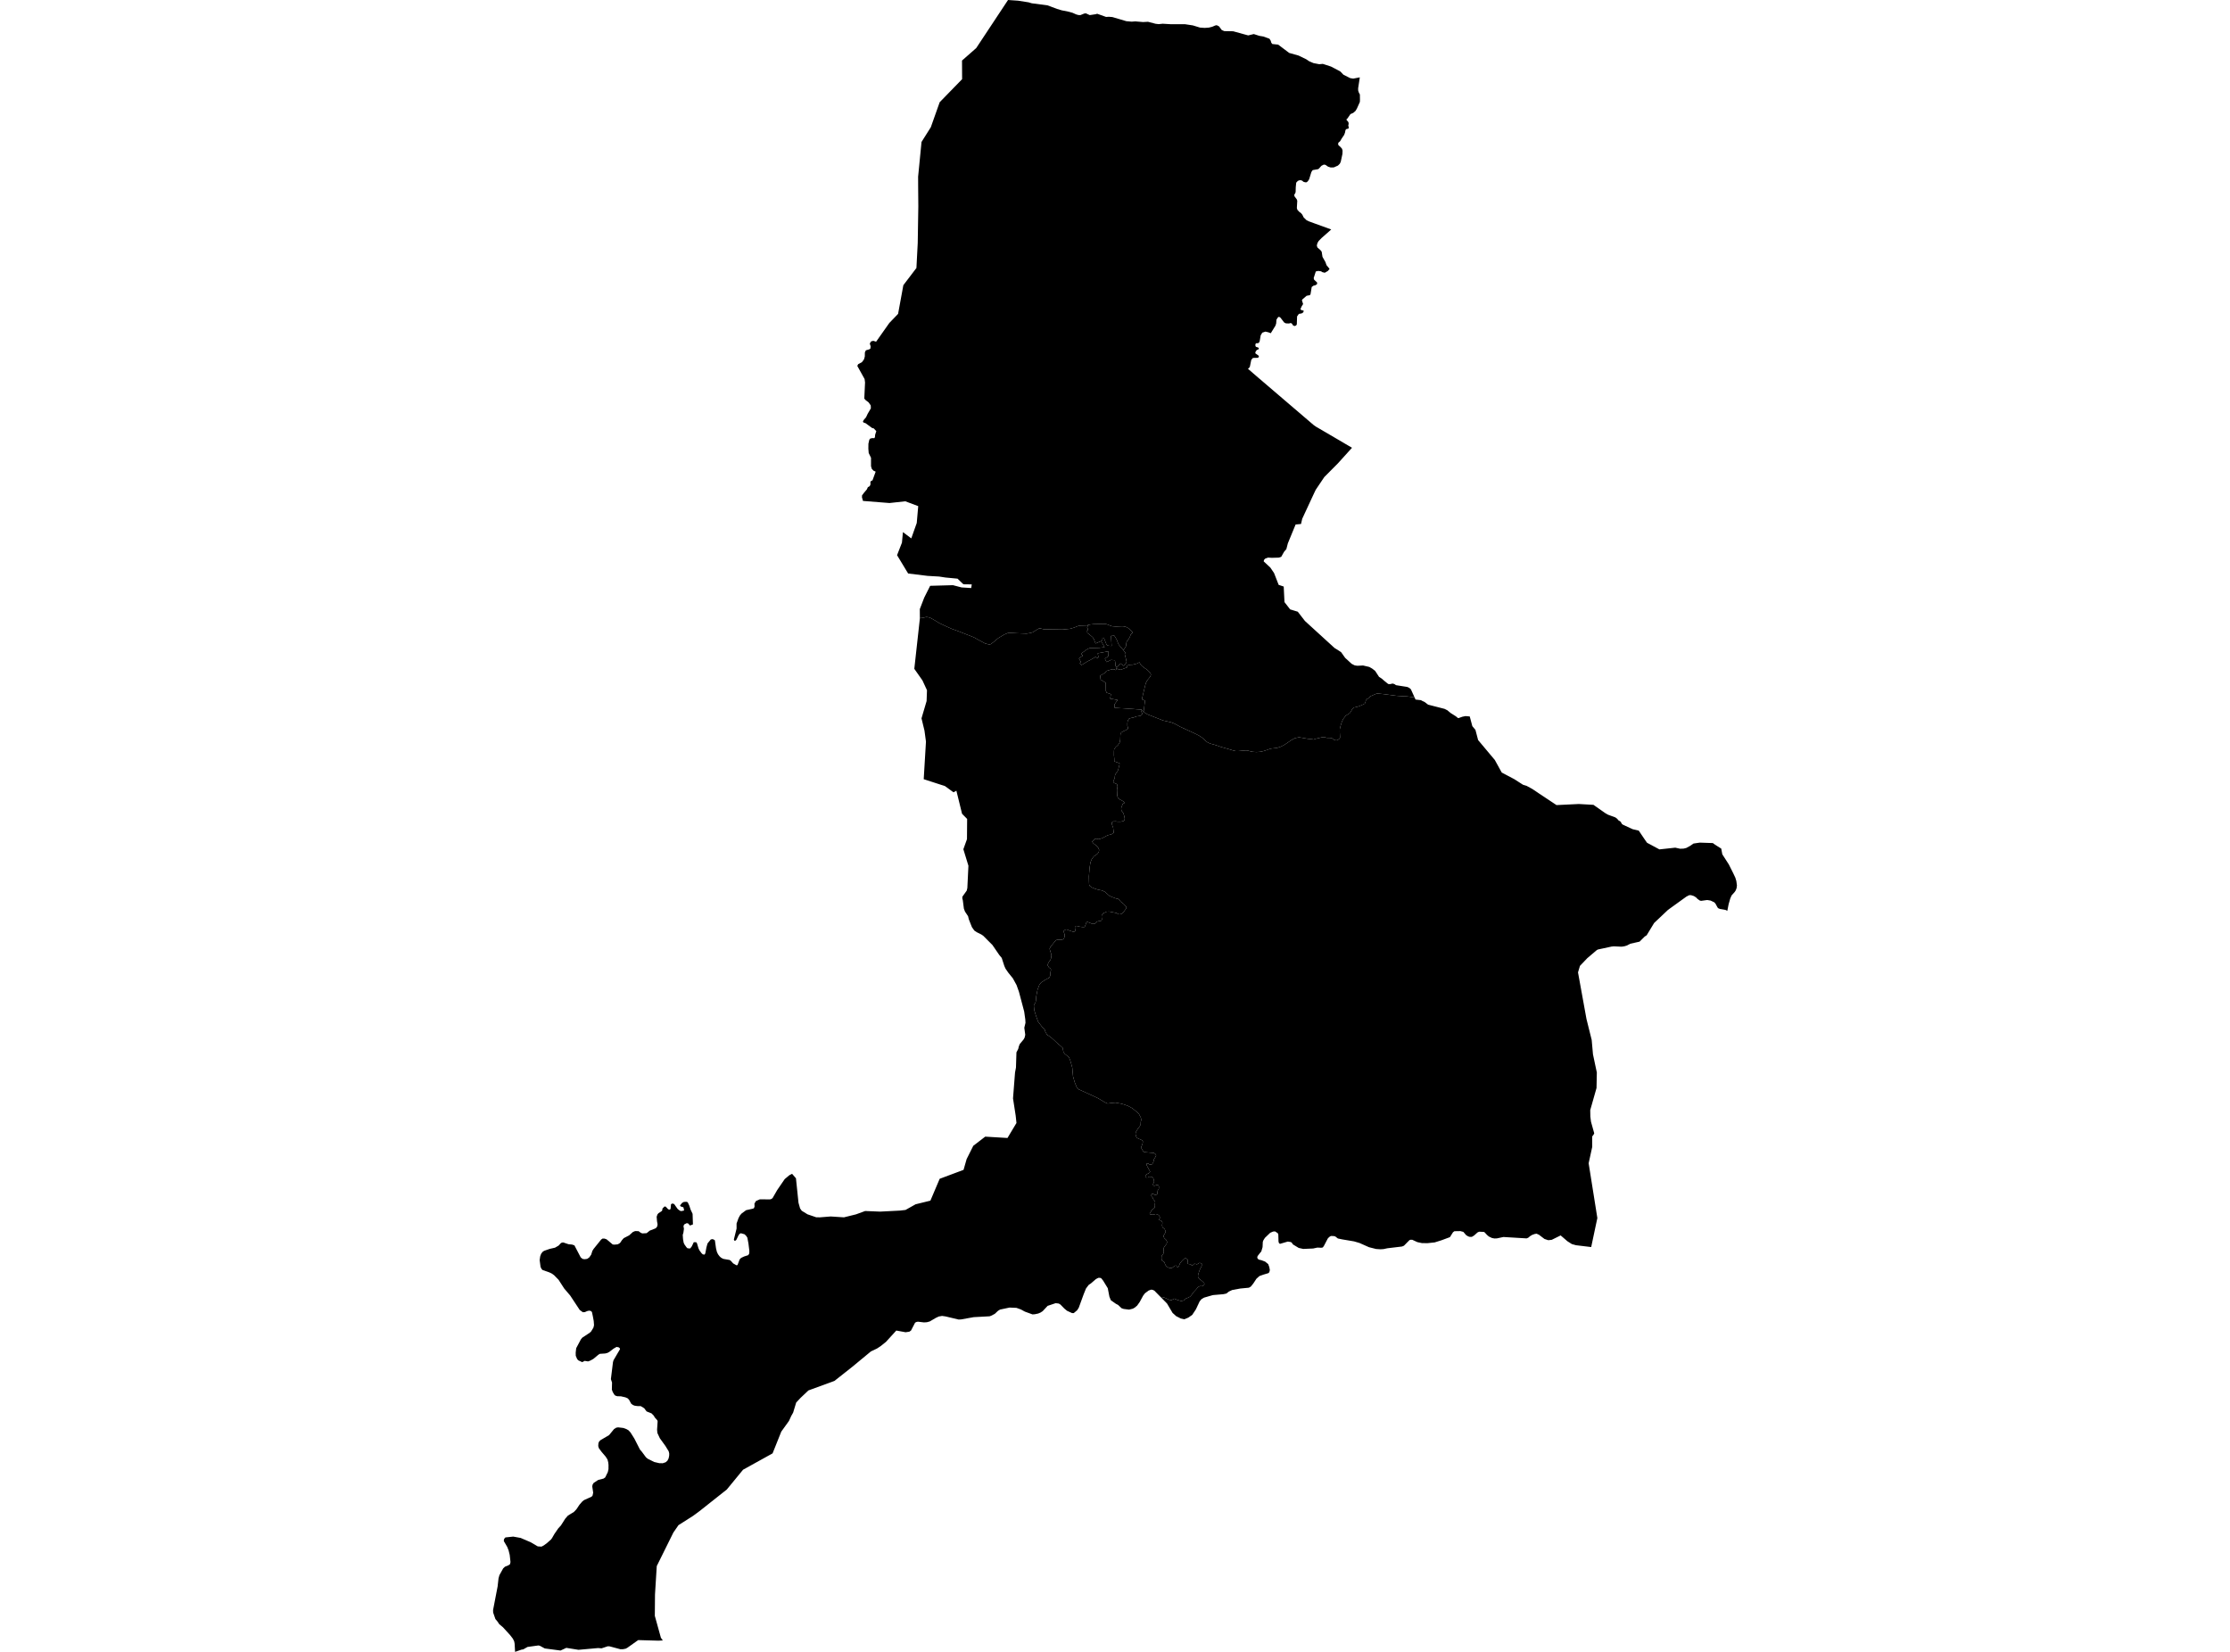 <?xml version='1.0'?>
<svg  baseProfile = 'tiny' width = '540' height = '400' stroke-linecap = 'round' stroke-linejoin = 'round' version='1.1' xmlns='http://www.w3.org/2000/svg'>
<path id='2100701001' title='2100701001'  d='M 270.465 162.036 270.611 161.916 270.937 162.171 271.248 162.044 271.372 162.171 271.473 162.22 271.586 162.115 272.706 161.684 272.987 161.571 272.92 161.174 273.351 161.039 273.651 160.975 274.202 160.957 275.229 160.713 275.491 160.604 275.866 160.394 275.915 160.368 276.155 160.848 276.488 161.238 277.047 161.68 277.501 161.984 277.812 162.212 278.265 162.64 278.648 163.127 278.696 163.427 278.513 163.877 278.018 164.48 277.692 164.934 277.452 165.447 277.261 166.178 276.687 168.555 276.537 169.346 276.845 169.473 277.272 169.66 276.931 172.341 276.931 172.344 276.706 172.157 276.429 171.831 276.339 171.823 271.301 171.49 269.899 171.392 269.876 170.789 269.888 170.571 270.075 170.279 270.281 169.987 270.682 169.518 269.663 169.319 268.823 169.184 269.014 168.086 268.354 167.861 267.946 167.726 267.938 167.685 267.908 167.543 267.781 167.329 267.758 165.35 266.521 164.555 266.405 163.622 267.522 162.958 267.938 162.471 268.932 162.164 269.28 162.085 269.374 161.98 269.513 162.107 269.651 162.205 269.749 162.1 269.798 162.062 270.187 162.269 270.465 162.036 Z' />
<path id='2100701002' title='2100701002'  d='M 342.535 168.869 342.558 168.914 342.659 169.143 342.775 169.398 343.761 169.51 344.08 169.544 344.466 169.758 345.006 170.009 345.815 170.631 349.8 171.651 350.493 172.003 351.258 172.644 352.574 173.476 352.997 173.84 353.181 173.892 354.118 173.555 354.883 173.401 355.902 173.488 356.532 175.845 357.278 176.73 357.93 179.208 361.978 184.036 363.65 187.072 366.686 188.672 368.808 190.033 369.097 190.119 369.666 190.292 371.068 191.056 372.823 192.237 376.912 194.951 382.314 194.689 385.86 194.891 388.731 196.908 389.379 197.279 391.171 197.938 391.576 198.242 391.988 198.714 392.052 198.741 392.281 198.838 392.513 199.089 392.727 199.49 392.959 199.681 395.358 200.791 396.824 201.128 398.263 203.261 398.836 204.075 401.828 205.679 405.666 205.263 406.176 205.375 406.839 205.521 407.701 205.491 408.346 205.33 409.22 204.858 410.089 204.262 411.607 204.041 414.771 204.149 414.932 204.269 415.314 204.554 416.799 205.484 417.061 206.871 418.636 209.319 419.711 211.463 420.217 212.538 420.461 213.348 420.603 214.405 420.521 215.046 420.315 215.601 420.06 215.991 419.303 216.838 418.984 217.576 418.594 218.941 418.276 220.549 417.83 220.335 416.521 220.11 416.124 219.96 415.922 219.769 415.416 218.832 415.243 218.637 415.116 218.495 414.224 218.071 413.403 217.936 411.915 218.142 411.581 218.049 411.038 217.659 410.723 217.321 410.179 216.977 409.493 216.763 409.055 216.763 408.372 217.108 403.912 220.324 400.553 223.499 398.743 226.479 398.27 226.786 397.03 228.016 394.784 228.525 393.922 228.968 393.296 229.155 392.663 229.241 390.804 229.159 390.245 229.211 388.431 229.601 386.917 229.927 386.725 230.04 386.62 230.103 384.379 232.008 382.969 233.488 382.591 233.882 382.287 234.898 382.119 235.464 384.169 246.75 385.432 251.818 385.743 255.311 386.054 256.77 386.272 257.812 386.677 259.705 386.602 263.457 385.08 268.81 385.106 270.369 385.26 271.61 386.043 274.417 385.931 274.695 385.556 275.193 385.552 275.437 385.56 277.727 385.481 278.083 384.694 281.685 386.804 294.955 386.534 296.21 385.312 301.975 381.639 301.533 380.634 301.256 379.551 300.566 377.913 299.157 375.761 300.221 374.918 300.315 374.003 300.015 372.65 298.988 372.08 298.737 371.616 298.816 371.005 299.037 370.502 299.344 370.079 299.708 369.914 299.775 369.663 299.876 364.063 299.539 362.488 299.873 361.87 299.895 361.277 299.779 360.524 299.415 360.1 299.052 359.486 298.392 359.302 298.306 358.185 298.257 357.795 298.426 356.948 299.183 356.401 299.509 355.906 299.513 355.524 299.389 355.044 299.104 354.35 298.298 353.844 298.167 353.631 298.111 352.184 298.137 351.846 298.392 351.104 299.573 349.061 300.33 347.42 300.847 345.647 301.035 344.301 301.012 343.218 300.78 341.992 300.217 341.613 300.202 341.313 300.289 339.975 301.646 339.499 301.844 339.188 301.882 335.949 302.268 335.005 302.47 334.266 302.511 333.224 302.444 331.5 302.009 329.21 300.99 327.883 300.6 325.012 300.116 323.973 299.899 323.321 299.393 322.864 299.303 322.275 299.295 322.084 299.412 321.878 299.539 321.529 299.899 320.6 301.679 320.461 301.874 320.326 302.069 319.951 302.144 318.999 302.103 317.98 302.324 315.581 302.429 314.486 302.185 313.095 301.342 312.837 300.956 312.604 300.768 311.843 300.645 309.932 301.203 309.681 300.971 309.594 300.626 309.546 298.928 309.411 298.613 308.762 298.186 308.294 298.216 307.938 298.366 307.582 298.519 306.3 299.749 305.928 300.341 305.79 300.723 305.734 301.987 305.426 303.044 305.164 303.34 304.53 304.153 304.489 304.318 304.44 304.521 304.572 304.82 304.883 305.034 305.43 305.15 306.348 305.495 307.098 306.102 307.364 306.822 307.499 307.546 307.368 308.052 307.165 308.284 305.94 308.651 304.984 308.989 304.253 309.641 303.485 310.807 302.892 311.541 302.42 311.819 300.343 312.017 298.409 312.366 298.166 312.475 297.592 312.745 296.944 313.239 296.614 313.307 296.228 313.389 293.697 313.607 291.576 314.218 290.942 314.589 290.493 315.136 289.585 317.066 288.697 318.405 287.741 319.064 286.789 319.465 285.923 319.271 284.829 318.72 283.94 317.921 282.598 315.65 281.298 314.326 281.523 314.199 281.8 314.15 282.336 314.375 283.116 314.739 283.719 314.829 284.049 314.63 284.383 314.465 284.533 314.555 285.181 314.81 286.013 315.042 286.572 314.926 286.883 314.709 287.134 314.454 287.524 314.308 288.15 314 288.386 313.768 288.633 313.446 289.098 312.808 289.529 312.358 290.069 311.718 290.305 311.556 290.545 311.436 291.145 311.451 291.493 311.23 291.67 310.923 291.587 310.698 291.411 310.499 290.942 310.083 290.365 309.637 290.106 309.251 290.106 308.779 290.271 308.209 290.493 307.549 290.999 306.533 290.995 305.967 290.575 305.818 290.406 305.821 290.076 306.024 289.84 306.162 289.63 306.095 289.383 306.031 289.181 306.039 288.873 306.331 288.611 306.417 288.281 306.129 287.85 306.087 287.621 306.024 287.505 305.934 287.591 305.668 287.595 305.252 287.543 304.933 287.16 304.686 286.842 304.734 286.283 305.244 285.725 305.926 285.47 306.612 285.219 306.83 285.009 306.762 284.866 306.522 284.791 306.451 284.435 306.522 284 306.875 283.783 307.036 283.314 307.055 282.876 306.92 282.493 306.668 282.216 306.324 282.051 305.915 281.927 305.6 281.583 305.386 281.313 305.192 281.253 304.629 281.29 304.157 281.504 303.827 281.684 303.632 281.819 303.175 281.729 302.287 282.044 301.784 282.475 301.241 282.625 300.727 282.381 300.229 281.935 299.813 281.77 299.441 281.796 299.138 282.13 298.598 282.265 298.182 282.017 297.605 281.515 297.211 281.384 296.728 281.493 296.113 281.346 295.723 281.058 295.543 280.698 295.427 280.657 295.314 280.852 295.026 280.837 294.614 280.597 294.265 280.349 294.104 279.753 294.201 279.562 294.115 279.165 294.018 278.794 294.089 278.625 294.149 278.449 293.931 278.389 293.819 278.708 293.377 278.813 293.144 279.007 292.874 279.54 292.514 279.671 292.038 279.656 291.607 279.727 291.079 279.626 290.816 279.27 290.389 279.146 290.037 278.872 289.763 278.809 289.598 278.798 289.317 278.921 289.085 279.356 289.163 279.701 289.355 280.184 289.242 280.293 288.714 280.334 288.279 280.6 287.93 280.634 287.327 280.511 287.031 280.188 286.911 279.783 287.057 279.483 287.143 279.255 287.019 279.206 286.719 279.33 286.491 279.468 286.24 279.435 285.827 279.262 285.25 278.951 284.95 278.258 284.939 278.022 285.119 277.553 285.138 277.358 284.958 277.384 284.617 277.673 284.362 278.336 283.998 278.513 283.724 278.13 283.027 277.808 282.435 277.643 282.064 277.632 281.82 277.8 281.738 278.044 281.73 278.333 281.963 278.764 282.004 279.004 281.899 279.289 281.438 279.431 280.744 279.783 280.167 279.975 279.744 279.772 279.432 279.409 279.181 278.449 279.106 277.189 278.986 276.886 278.866 276.526 278.278 276.305 277.907 276.406 277.622 276.68 276.917 276.755 276.423 276.552 276.093 275.791 275.763 275.199 275.485 275.154 275.272 274.959 274.62 275.038 274.162 275.458 273.431 275.994 272.734 276.204 272.311 276.234 271.651 276.35 271.216 276.271 270.654 275.806 269.765 275.263 269.241 274.217 268.378 273.317 267.884 272.347 267.498 271.492 267.25 270.097 267.003 269.014 267.1 268.231 267.224 267.545 266.928 266.353 266.204 265.761 265.867 262.649 264.435 261.068 263.723 260.708 263.209 260.254 262.096 259.842 260.664 259.651 258.516 259.193 256.875 258.86 256.024 257.836 255.195 257.54 254.813 257.402 254.157 257.387 253.801 256.903 253.347 255.835 252.429 255.175 251.803 254.38 251.102 253.533 250.551 253.128 249.813 252.96 249.273 252.472 248.838 251.843 247.998 251.367 247.376 250.887 246.03 250.456 244.632 250.373 243.864 250.355 243.47 250.512 243.144 250.778 242.698 250.868 242.095 250.928 241.262 251.243 239.658 251.685 238.474 252.079 237.953 253.046 237.3 254.114 236.734 254.335 236.198 254.38 235.385 254.508 234.815 254.403 234.557 254.017 234.272 253.698 233.773 253.762 233.395 254.058 232.836 254.38 232.412 254.515 232.03 254.617 231.254 254.272 230.126 254.163 229.736 254.373 229.294 255.198 228.263 255.681 227.701 255.94 227.577 257.267 227.525 257.597 227.326 257.754 226.962 257.825 226.374 257.634 225.778 257.6 225.384 257.964 225.126 258.339 225.054 258.53 225.159 259.193 225.418 259.936 225.635 260.307 225.527 260.389 225.257 260.299 224.829 260.303 224.451 260.61 224.203 260.723 224.2 261.274 224.368 262.158 224.485 262.646 224.466 262.904 223.87 262.987 223.529 263.148 223.296 263.369 223.251 264.055 223.525 264.569 223.731 265.093 223.675 265.382 223.401 265.581 223.221 265.783 223.12 266.229 223.03 266.66 222.955 266.836 222.667 266.758 222.067 266.78 221.67 267.155 221.149 268.002 220.759 268.602 220.732 270.416 221.096 270.742 221.347 271.177 221.407 271.623 221.257 272.129 220.77 272.628 220.091 272.766 219.784 272.718 219.548 272.388 219.203 272.017 218.806 271.398 218.356 270.866 217.7 270.225 217.554 269.501 217.299 268.662 216.935 268.137 216.467 267.556 215.961 266.926 215.646 265.791 215.406 265.24 215.241 264.404 214.896 263.883 214.521 263.736 214.169 263.703 213.273 263.68 212.22 263.86 210.049 264.059 208.816 264.351 208.097 264.865 207.362 265.326 207.081 265.761 206.743 266.083 206.297 266.158 205.788 265.952 205.304 265.517 204.775 264.767 204.239 264.449 203.782 264.437 203.748 264.782 203.572 265 203.254 265.138 203.122 265.344 203.096 265.532 203.089 265.929 203.216 266.319 203.141 266.81 202.999 267.762 202.504 268.227 202.257 268.741 202.133 269.168 202.013 269.711 201.608 269.685 201.443 269.603 200.93 269.565 200.472 269.359 199.899 269.217 199.408 269.265 199.134 269.348 199.048 269.546 198.917 269.734 198.909 270.187 198.89 270.585 198.958 271.308 198.973 272.024 198.823 272.185 198.733 272.305 198.624 272.354 198.208 272.249 197.631 272.062 197.035 271.904 196.709 271.664 196.428 271.556 196.222 271.499 195.851 271.567 195.434 271.754 194.992 271.867 194.674 272.028 194.565 272.313 194.43 272.369 194.302 272.114 194.126 271.777 193.909 271.121 193.56 270.693 193.204 270.577 192.792 270.51 192.11 270.476 191.281 270.611 190.445 270.51 189.951 270.296 189.793 270.004 189.681 269.749 189.564 269.606 189.336 269.58 189.212 269.723 188.886 269.933 188.402 269.985 187.848 270.086 187.514 270.289 187.184 270.585 186.809 270.776 186.401 270.873 185.97 271.038 185.385 271.121 184.83 269.843 184.362 269.828 183.702 269.745 182.885 269.753 181.993 269.783 181.49 269.921 181.247 270.236 180.842 270.697 180.46 271.125 179.804 271.263 179.103 271.301 178.106 271.346 177.667 271.529 177.36 272.024 177.071 272.545 176.842 273.07 176.527 273.164 176.265 272.999 175.752 272.995 175.107 273.096 174.503 273.389 174.035 273.827 173.87 274.423 173.765 275.147 173.488 275.6 173.42 276.204 173.315 276.593 172.966 276.691 172.805 276.462 172.472 276.264 172.108 276.339 171.831 276.339 171.823 276.429 171.831 276.706 172.157 276.931 172.344 276.931 172.341 276.98 172.438 277.909 173 279.536 173.634 281.62 174.458 283.603 174.912 284.443 175.253 285.818 175.999 287.666 176.842 289.432 177.671 290.305 178.102 290.984 178.548 291.512 178.975 292.011 179.474 292.367 179.725 293.023 180.047 294.188 180.366 295.643 180.861 297.498 181.385 298.585 181.715 299.249 181.873 299.927 181.865 300.666 181.801 301.67 181.715 302.086 181.734 302.754 181.921 303.353 182.049 304.264 182.113 305.153 182.045 306.067 181.846 307.716 181.277 309.227 181.104 310.093 180.823 311.083 180.321 312.593 179.286 313.564 178.735 314.58 178.529 315.712 178.728 316.641 178.889 317.818 179.013 318.07 179.084 318.576 178.9 319.539 178.679 319.966 178.567 320.637 178.473 321.256 178.664 322.215 178.687 322.718 178.851 323.04 179.121 323.527 179.283 323.921 179.204 324.303 178.908 324.494 178.649 324.472 178.106 324.427 177.292 324.431 176.58 324.629 175.744 324.895 174.886 325.278 174.061 325.563 173.716 325.814 173.36 326.185 173.098 326.586 172.865 326.83 172.693 327.081 172.367 327.467 171.688 327.77 171.347 328.573 171.175 329.127 171.002 329.746 170.747 330.473 170.388 330.612 170.118 330.743 169.634 330.9 169.394 331.039 169.207 331.301 169.147 331.511 169.008 331.763 168.648 332.314 168.397 332.917 168.142 333.438 167.921 333.85 167.955 335.046 168.079 338.18 168.487 339.507 168.581 340.699 168.633 342.535 168.869 Z' />
<path id='2100702001' title='2100702001'  d='M 329.281 18.731 328.88 21.362 328.884 21.909 329.056 22.449 329.3 22.88 329.319 24.188 329.292 24.691 328.595 26.254 328.239 26.857 327.695 27.333 327.013 27.633 326.294 28.679 326.046 28.904 326.05 29.009 326.526 29.582 326.586 30.021 326.492 30.328 326.608 30.932 326.552 31.119 325.937 31.292 325.799 31.573 325.698 32.109 325.491 32.664 324.918 33.507 324.674 33.916 324.491 34.219 324.322 34.362 324.123 34.523 324.026 34.77 324.101 35.164 324.554 35.542 324.967 36.011 325.105 36.461 325.075 37.27 324.663 39.186 324.438 39.647 323.985 40.093 322.987 40.539 322.215 40.554 321.589 40.352 320.967 39.917 320.555 39.857 319.978 40.153 319.352 40.861 319.13 40.974 317.867 41.191 317.552 41.66 317.013 43.41 316.713 43.864 316.42 44.134 316.057 44.145 315.611 44.01 315.314 43.733 315.18 43.703 314.827 43.616 314.823 43.616 314.287 43.789 313.879 44.231 313.77 45.329 313.74 46.499 313.643 46.791 313.414 47.136 313.459 47.53 314.018 48.268 314.137 48.628 314.13 48.741 314.036 50.364 314.16 50.798 314.632 51.312 315.052 51.601 315.101 51.676 315.352 51.972 315.682 52.643 316.372 53.314 316.911 53.583 318.369 54.119 322.358 55.563 321.833 56.039 320.045 57.613 319.303 58.37 319.018 58.865 318.872 59.45 319.01 59.915 319.329 60.196 319.794 60.615 320.049 60.957 320.247 62.209 320.78 63.142 320.945 63.427 321.218 64.206 321.96 65.106 321.556 65.608 320.802 66.047 320.206 65.904 319.91 65.702 319.228 65.605 318.624 65.736 318.407 66.411 318.111 67.336 318.201 67.711 318.388 67.887 318.939 68.412 318.95 68.761 318.583 69.049 318.073 69.173 317.635 69.495 317.35 71.223 317.192 71.471 316.398 71.625 315.416 72.468 315.258 72.7 315.551 73.63 315.292 74.039 315.206 74.177 314.913 74.826 315.075 75.077 315.547 75.167 315.719 75.298 315.566 75.665 315.168 75.909 314.52 76.01 314.089 76.621 314.025 78.552 313.898 78.747 313.853 78.818 313.527 78.949 313.159 78.844 312.822 78.353 312.559 78.214 312.447 78.244 312.14 78.334 311.382 78.304 310.966 78.091 310.059 76.91 309.703 76.696 309.519 76.827 309.411 76.906 309.096 77.416 309.025 78.345 308.931 78.623 308.848 78.87 307.72 80.692 307.495 80.602 307.154 80.471 306.435 80.298 305.659 80.557 305.276 81.209 305.04 82.6 304.901 82.926 304.733 83.046 304.65 83.102 304.152 83.121 303.994 83.372 304.013 83.826 304.2 84.017 304.425 84.077 304.598 84.122 304.714 84.208 304.83 84.294 304.823 84.339 304.766 84.572 304.609 84.639 304.305 84.77 304.006 85.239 303.987 85.557 304.763 86.12 304.849 86.345 304.647 86.641 303.395 86.674 303.001 87.132 302.656 88.815 302.427 89.126 302.334 89.197 302.191 89.302 303.451 90.389 304.71 91.472 311.675 97.429 318.077 102.901 318.621 103.291 323.988 106.429 325.63 107.396 327.392 108.426 323.992 112.186 320.682 115.518 318.606 118.603 318.257 119.331 315.333 125.624 315.048 126.88 314.906 126.895 313.736 127.007 313.23 128.233 311.851 131.588 311.495 132.967 310.944 133.612 310.25 134.838 309.684 135.029 308.549 135.059 307.975 135.078 307.068 135.021 306.393 135.258 306.075 135.591 306.011 135.943 307.612 137.432 308.522 138.777 309.628 141.622 310.854 142.031 311.041 145.802 312.409 147.56 313.08 147.766 314.261 148.126 315.993 150.367 323.164 156.912 323.985 157.414 324.76 157.932 325.735 159.307 327.317 160.75 328.04 161.118 328.693 161.215 330.068 161.148 330.777 161.313 331.579 161.5 332.272 161.897 332.988 162.448 333.937 163.899 334.619 164.345 335.196 164.855 336.148 165.623 336.557 165.668 337.231 165.522 337.644 165.642 338.049 165.916 340.77 166.343 341.265 166.568 341.655 166.917 342.535 168.869 340.699 168.633 339.507 168.581 338.18 168.487 335.046 168.079 333.85 167.955 333.438 167.921 332.917 168.142 332.314 168.397 331.763 168.648 331.511 169.008 331.301 169.147 331.039 169.207 330.9 169.394 330.743 169.634 330.612 170.118 330.473 170.388 329.746 170.747 329.127 171.002 328.573 171.175 327.77 171.347 327.467 171.688 327.081 172.367 326.83 172.693 326.586 172.865 326.185 173.098 325.814 173.36 325.563 173.716 325.278 174.061 324.895 174.886 324.629 175.744 324.431 176.58 324.427 177.292 324.472 178.106 324.494 178.649 324.303 178.908 323.921 179.204 323.527 179.283 323.04 179.121 322.718 178.851 322.215 178.687 321.256 178.664 320.637 178.473 319.966 178.567 319.539 178.679 318.576 178.9 318.07 179.084 317.818 179.013 316.641 178.889 315.712 178.728 314.58 178.529 313.564 178.735 312.593 179.286 311.083 180.321 310.093 180.823 309.227 181.104 307.716 181.277 306.067 181.846 305.153 182.045 304.264 182.113 303.353 182.049 302.754 181.921 302.086 181.734 301.67 181.715 300.666 181.801 299.927 181.865 299.249 181.873 298.585 181.715 297.498 181.385 295.643 180.861 294.188 180.366 293.023 180.047 292.367 179.725 292.011 179.474 291.512 178.975 290.984 178.548 290.305 178.102 289.432 177.671 287.666 176.842 285.818 175.999 284.443 175.253 283.603 174.912 281.62 174.458 279.536 173.634 277.909 173 276.98 172.438 276.931 172.341 277.272 169.66 276.845 169.473 276.537 169.346 276.687 168.555 277.261 166.178 277.452 165.447 277.692 164.934 278.018 164.48 278.513 163.877 278.696 163.427 278.648 163.127 278.265 162.64 277.812 162.212 277.501 161.984 277.047 161.68 276.488 161.238 276.155 160.848 275.915 160.368 275.866 160.394 275.491 160.604 275.229 160.713 274.202 160.957 273.651 160.975 273.351 161.039 272.92 161.174 272.987 161.571 272.706 161.684 271.586 162.115 271.473 162.22 271.372 162.171 271.248 162.044 270.937 162.171 270.611 161.916 270.465 162.036 270.255 161.875 270.289 161.83 270.469 161.613 270.603 161.451 271.334 160.642 272.118 161.238 272.721 160.499 272.8 160.237 272.646 159.528 272.418 158.644 272.354 158.28 272.526 158.104 272.215 157.669 271.998 157.407 272.212 157.186 272.601 156.575 272.673 156.391 272.71 156.072 272.763 155.596 272.909 155.27 273.302 154.749 273.598 154.224 273.835 153.61 273.985 153.445 274.149 153.37 274.311 153.175 273.707 152.504 273.239 152.114 272.684 151.818 272.103 151.672 271.619 151.661 270.199 151.713 269.307 151.649 268.729 151.443 267.998 151.162 267.5 151.065 266.375 151.087 264.79 151.136 263.984 151.229 263.395 151.349 263.399 151.439 261.397 151.492 260.876 151.657 260.13 151.964 259.085 152.268 257.255 152.448 253.612 152.384 252.724 152.373 252.236 152.249 251.775 152.144 251.49 152.23 250.857 152.616 250.036 153.13 249.489 153.272 248.604 153.426 246.224 153.336 244.683 153.25 244.084 153.276 243.184 153.647 241.726 154.524 240.725 155.36 240.635 155.431 239.979 155.941 239.72 156.05 239.334 156.016 238.532 155.806 236.864 154.903 235.807 154.318 232.029 152.834 230.469 152.268 229.221 151.713 227.508 150.911 226.084 150.049 225.383 149.663 224.97 149.509 224.453 149.408 224.243 149.415 223.973 149.486 223.284 149.633 222.748 149.674 222.733 147.492 223.808 144.704 225.24 141.855 230.754 141.701 232.846 142.245 235.181 142.394 235.312 141.51 233.284 141.484 231.871 140.123 228.929 139.842 227.437 139.613 224.618 139.448 219.906 138.871 217.226 134.437 217.923 132.649 218.411 131.397 218.647 128.851 220.671 130.37 221.331 128.503 221.994 126.64 222.35 122.558 219.22 121.388 215.393 121.808 208.976 121.298 208.732 120.459 208.736 120.343 208.744 119.957 209.246 119.286 209.898 118.528 210.164 117.959 210.606 117.711 210.79 117.295 210.768 116.733 210.865 116.519 211.281 116.306 212.046 114.21 211.521 113.97 211.113 113.547 210.921 112.902 210.918 110.852 210.359 109.701 210.273 108.644 210.288 107.456 210.509 106.477 210.738 106.192 210.985 106.14 211.232 106.084 211.72 106.11 211.787 105.994 211.873 105.848 211.915 105.282 212.2 104.404 211.596 103.745 211.184 103.64 209.613 102.485 209.062 102.294 208.961 102.039 209.186 101.653 209.557 101.226 209.711 101.053 210.1 100.217 210.88 98.883 210.854 98.171 210.325 97.429 209.966 97.155 209.609 96.881 209.291 96.514 209.474 92.616 209.366 91.787 207.597 88.605 207.806 88.185 208.71 87.709 209.212 87.038 209.414 86.33 209.433 85.325 209.673 84.83 210.468 84.602 210.636 84.5 210.76 84.425 210.831 83.874 210.621 83.185 210.936 82.671 211.476 82.529 211.922 82.671 212.151 82.742 215.348 78.214 217.474 76.003 218.748 69.057 221.915 64.892 222.23 58.861 222.373 49.966 222.335 45.453 222.324 42.796 223.149 34.373 225.401 30.804 227.546 24.751 232.977 19.173 232.954 14.66 236.396 11.639 244.095 0 246.524 0.165 249.084 0.566 249.849 0.795 253.668 1.301 255.955 2.155 257.075 2.493 258.845 2.849 259.733 3.104 260.58 3.482 261.146 3.643 261.63 3.655 262.526 3.287 262.931 3.224 263.886 3.658 265.27 3.452 265.689 3.332 267.841 4.101 268.519 4.06 269.37 4.131 272.736 5.128 274.045 5.244 274.922 5.18 276.788 5.338 277.995 5.274 279.817 5.754 280.578 5.844 281.556 5.746 283.577 5.866 286.935 5.859 288.854 6.151 290.586 6.68 291.707 6.755 292.719 6.687 293.529 6.488 294.26 6.174 294.635 6.099 295.208 6.395 295.83 7.253 296.445 7.534 298.612 7.572 302.255 8.573 303.604 8.246 304.954 8.681 305.928 8.842 307.402 9.379 307.705 9.855 307.848 10.349 308.016 10.556 308.099 10.66 309.512 10.803 312.177 12.816 314.46 13.457 316.293 14.345 317.054 14.851 318.07 15.282 319.456 15.548 320.319 15.47 322.294 16.111 323.977 16.988 324.566 17.314 325.319 18.094 326.942 18.911 327.673 19.038 329.281 18.731 Z' />
<path id='2100703001' title='2100703001'  d='M 266.701 155.214 266.117 155.461 265.281 155.814 264.906 154.794 264.58 154.292 263.875 153.692 263.287 153.261 263.257 152.646 263.347 152.643 263.422 152.549 263.354 152.047 263.242 151.923 263.407 151.619 263.399 151.439 263.395 151.349 263.984 151.229 264.79 151.136 266.375 151.087 267.5 151.065 267.998 151.162 268.729 151.443 269.307 151.649 270.199 151.713 271.619 151.661 272.103 151.672 272.684 151.818 273.239 152.114 273.707 152.504 274.311 153.175 274.149 153.37 273.985 153.445 273.835 153.61 273.598 154.224 273.302 154.749 272.909 155.27 272.763 155.596 272.71 156.072 272.673 156.391 272.601 156.575 272.212 157.186 271.998 157.407 271.758 157.111 270.956 156.17 270.603 155.439 270.615 155.27 270.469 155.008 270.097 154.337 269.824 153.921 269.025 153.992 269.187 156.406 268.444 156.365 268.013 156.185 267.863 155.874 267.294 154.416 266.93 154.509 266.979 154.715 266.964 154.847 266.889 154.985 266.776 155.132 266.701 155.214 Z' />
<path id='2100703002' title='2100703002'  d='M 266.701 155.214 266.776 155.132 266.889 154.985 266.964 154.847 266.979 154.715 266.93 154.509 267.294 154.416 267.863 155.874 268.013 156.185 268.444 156.365 269.187 156.406 269.025 153.992 269.824 153.921 270.097 154.337 270.469 155.008 270.615 155.27 270.603 155.439 270.956 156.17 271.758 157.111 271.998 157.407 272.215 157.669 272.526 158.104 272.354 158.28 272.418 158.644 272.646 159.528 272.8 160.237 272.721 160.499 272.118 161.238 271.334 160.642 270.603 161.451 270.469 161.613 270.135 161.294 270.112 160.765 269.981 159.881 269.048 159.795 267.961 160.316 267.653 159.72 267.549 159.536 267.717 159.371 268.152 159.056 268.287 158.951 268.399 158.827 268.426 157.714 265.817 158.194 265.963 158.944 266 159.169 265.577 159.423 265.314 159.056 263.74 159.978 263.594 160.004 262.038 160.949 261.896 161.05 261.66 160.803 261.465 160.552 261.783 160.334 261.274 159.461 261.81 159.034 262.226 158.768 261.96 158.479 261.836 158.348 262.098 158.048 262.503 157.755 262.964 157.411 263.429 157.114 263.924 156.927 265.367 156.901 266.195 156.871 267.058 156.758 267.477 156.71 266.653 155.263 266.701 155.214 Z' />
<path id='2100703003' title='2100703003'  d='M 263.399 151.439 263.407 151.619 263.242 151.923 263.354 152.047 263.422 152.549 263.347 152.643 263.257 152.646 263.287 153.261 263.875 153.692 264.58 154.292 264.906 154.794 265.281 155.814 266.117 155.461 266.701 155.214 266.653 155.263 267.477 156.71 267.058 156.758 266.195 156.871 265.367 156.901 263.924 156.927 263.429 157.114 262.964 157.411 262.503 157.755 262.098 158.048 261.836 158.348 261.96 158.479 262.226 158.768 261.81 159.034 261.274 159.461 261.783 160.334 261.465 160.552 261.66 160.803 261.896 161.05 262.038 160.949 263.594 160.004 263.74 159.978 265.314 159.056 265.577 159.423 266 159.169 265.963 158.944 265.817 158.194 268.426 157.714 268.399 158.827 268.287 158.951 268.152 159.056 267.717 159.371 267.549 159.536 267.653 159.72 267.961 160.316 269.048 159.795 269.981 159.881 270.112 160.765 270.135 161.294 270.469 161.613 270.289 161.83 270.255 161.875 270.465 162.036 270.187 162.269 269.798 162.062 269.749 162.1 269.651 162.205 269.513 162.107 269.374 161.98 269.28 162.085 268.932 162.164 267.938 162.471 267.522 162.958 266.405 163.622 266.521 164.555 267.758 165.35 267.781 167.329 267.908 167.543 267.938 167.685 267.946 167.726 268.354 167.861 269.014 168.086 268.823 169.184 269.663 169.319 270.682 169.518 270.281 169.987 270.075 170.279 269.888 170.571 269.876 170.789 269.899 171.392 271.301 171.49 276.339 171.823 276.339 171.831 276.264 172.108 276.462 172.472 276.691 172.805 276.593 172.966 276.204 173.315 275.6 173.42 275.147 173.488 274.423 173.765 273.827 173.87 273.389 174.035 273.096 174.503 272.995 175.107 272.999 175.752 273.164 176.265 273.07 176.527 272.545 176.842 272.024 177.071 271.529 177.36 271.346 177.667 271.301 178.106 271.263 179.103 271.125 179.804 270.697 180.46 270.236 180.842 269.921 181.247 269.783 181.49 269.753 181.993 269.745 182.885 269.828 183.702 269.843 184.362 271.121 184.83 271.038 185.385 270.873 185.97 270.776 186.401 270.585 186.809 270.289 187.184 270.086 187.514 269.985 187.848 269.933 188.402 269.723 188.886 269.58 189.212 269.606 189.336 269.749 189.564 270.004 189.681 270.296 189.793 270.51 189.951 270.611 190.445 270.476 191.281 270.51 192.11 270.577 192.792 270.693 193.204 271.121 193.56 271.777 193.909 272.114 194.126 272.369 194.302 272.313 194.43 272.028 194.565 271.867 194.674 271.754 194.992 271.567 195.434 271.499 195.851 271.556 196.222 271.664 196.428 271.904 196.709 272.062 197.035 272.249 197.631 272.354 198.208 272.305 198.624 272.185 198.733 272.024 198.823 271.308 198.973 270.585 198.958 270.187 198.89 269.734 198.909 269.546 198.917 269.348 199.048 269.265 199.134 269.217 199.408 269.359 199.899 269.565 200.472 269.603 200.93 269.685 201.443 269.711 201.608 269.168 202.013 268.741 202.133 268.227 202.257 267.762 202.504 266.81 202.999 266.319 203.141 265.929 203.216 265.532 203.089 265.344 203.096 265.138 203.122 265 203.254 264.782 203.572 264.437 203.748 264.449 203.782 264.767 204.239 265.517 204.775 265.952 205.304 266.158 205.788 266.083 206.297 265.761 206.743 265.326 207.081 264.865 207.362 264.351 208.097 264.059 208.816 263.86 210.049 263.68 212.22 263.703 213.273 263.736 214.169 263.883 214.521 264.404 214.896 265.24 215.241 265.791 215.406 266.926 215.646 267.556 215.961 268.137 216.467 268.662 216.935 269.501 217.299 270.225 217.554 270.866 217.7 271.398 218.356 272.017 218.806 272.388 219.203 272.718 219.548 272.766 219.784 272.628 220.091 272.129 220.77 271.623 221.257 271.177 221.407 270.742 221.347 270.416 221.096 268.602 220.732 268.002 220.759 267.155 221.149 266.78 221.67 266.758 222.067 266.836 222.667 266.66 222.955 266.229 223.03 265.783 223.12 265.581 223.221 265.382 223.401 265.093 223.675 264.569 223.731 264.055 223.525 263.369 223.251 263.148 223.296 262.987 223.529 262.904 223.87 262.646 224.466 262.158 224.485 261.274 224.368 260.723 224.2 260.61 224.203 260.303 224.451 260.299 224.829 260.389 225.257 260.307 225.527 259.936 225.635 259.193 225.418 258.53 225.159 258.339 225.054 257.964 225.126 257.6 225.384 257.634 225.778 257.825 226.374 257.754 226.962 257.597 227.326 257.267 227.525 255.94 227.577 255.681 227.701 255.198 228.263 254.373 229.294 254.163 229.736 254.272 230.126 254.617 231.254 254.515 232.03 254.38 232.412 254.058 232.836 253.762 233.395 253.698 233.773 254.017 234.272 254.403 234.557 254.508 234.815 254.38 235.385 254.335 236.198 254.114 236.734 253.046 237.3 252.079 237.953 251.685 238.474 251.243 239.658 250.928 241.262 250.868 242.095 250.778 242.698 250.512 243.144 250.355 243.47 250.373 243.864 250.456 244.632 250.887 246.03 251.367 247.376 251.843 247.998 252.472 248.838 252.96 249.273 253.128 249.813 253.533 250.551 254.38 251.102 255.175 251.803 255.835 252.429 256.903 253.347 257.387 253.801 257.402 254.157 257.54 254.813 257.836 255.195 258.86 256.024 259.193 256.875 259.651 258.516 259.842 260.664 260.254 262.096 260.708 263.209 261.068 263.723 262.649 264.435 265.761 265.867 266.353 266.204 267.545 266.928 268.231 267.224 269.014 267.1 270.097 267.003 271.492 267.25 272.347 267.498 273.317 267.884 274.217 268.378 275.263 269.241 275.806 269.765 276.271 270.654 276.35 271.216 276.234 271.651 276.204 272.311 275.994 272.734 275.458 273.431 275.038 274.162 274.959 274.62 275.154 275.272 275.199 275.485 275.791 275.763 276.552 276.093 276.755 276.423 276.68 276.917 276.406 277.622 276.305 277.907 276.526 278.278 276.886 278.866 277.189 278.986 278.449 279.106 279.409 279.181 279.772 279.432 279.975 279.744 279.783 280.167 279.431 280.744 279.289 281.438 279.004 281.899 278.764 282.004 278.333 281.963 278.044 281.73 277.8 281.738 277.632 281.82 277.643 282.064 277.808 282.435 278.13 283.027 278.513 283.724 278.336 283.998 277.673 284.362 277.384 284.617 277.358 284.958 277.553 285.138 278.022 285.119 278.258 284.939 278.951 284.95 279.262 285.25 279.435 285.827 279.468 286.24 279.33 286.491 279.206 286.719 279.255 287.019 279.483 287.143 279.783 287.057 280.188 286.911 280.511 287.031 280.634 287.327 280.6 287.93 280.334 288.279 280.293 288.714 280.184 289.242 279.701 289.355 279.356 289.163 278.921 289.085 278.798 289.317 278.809 289.598 278.872 289.763 279.146 290.037 279.27 290.389 279.626 290.816 279.727 291.079 279.656 291.607 279.671 292.038 279.54 292.514 279.007 292.874 278.813 293.144 278.708 293.377 278.389 293.819 278.449 293.931 278.625 294.149 278.794 294.089 279.165 294.018 279.562 294.115 279.753 294.201 280.349 294.104 280.597 294.265 280.837 294.614 280.852 295.026 280.657 295.314 280.698 295.427 281.058 295.543 281.346 295.723 281.493 296.113 281.384 296.728 281.515 297.211 282.017 297.605 282.265 298.182 282.13 298.598 281.796 299.138 281.77 299.441 281.935 299.813 282.381 300.229 282.625 300.727 282.475 301.241 282.044 301.784 281.729 302.287 281.819 303.175 281.684 303.632 281.504 303.827 281.29 304.157 281.253 304.629 281.313 305.192 281.583 305.386 281.927 305.6 282.051 305.915 282.216 306.324 282.493 306.668 282.876 306.92 283.314 307.055 283.783 307.036 284 306.875 284.435 306.522 284.791 306.451 284.866 306.522 285.009 306.762 285.219 306.83 285.47 306.612 285.725 305.926 286.283 305.244 286.842 304.734 287.16 304.686 287.543 304.933 287.595 305.252 287.591 305.668 287.505 305.934 287.621 306.024 287.85 306.087 288.281 306.129 288.611 306.417 288.873 306.331 289.181 306.039 289.383 306.031 289.63 306.095 289.84 306.162 290.076 306.024 290.406 305.821 290.575 305.818 290.995 305.967 290.999 306.533 290.493 307.549 290.271 308.209 290.106 308.779 290.106 309.251 290.365 309.637 290.942 310.083 291.411 310.499 291.587 310.698 291.67 310.923 291.493 311.23 291.145 311.451 290.545 311.436 290.305 311.556 290.069 311.718 289.529 312.358 289.098 312.808 288.633 313.446 288.386 313.768 288.15 314 287.524 314.308 287.134 314.454 286.883 314.709 286.572 314.926 286.013 315.042 285.181 314.81 284.533 314.555 284.383 314.465 284.049 314.63 283.719 314.829 283.116 314.739 282.336 314.375 281.8 314.15 281.523 314.199 281.298 314.326 279.551 312.553 279.244 312.381 278.801 312.28 278.145 312.501 277.249 313.172 276.803 313.764 275.971 315.297 275.368 316.141 275.09 316.377 274.813 316.617 274.326 316.894 273.415 317.126 272.11 316.962 271.589 316.785 270.742 315.983 270.42 315.822 270.236 315.728 269.486 315.2 268.992 314.851 268.643 313.985 268.249 311.939 267.376 310.514 267.121 310.102 266.859 309.772 266.66 309.528 266.357 309.42 265.948 309.435 265.386 309.727 264.186 310.762 263.628 311.144 262.979 312.006 262.413 313.404 261.225 316.665 260.839 317.273 260.007 317.974 259.583 317.959 258.369 317.396 257.743 316.875 256.787 315.897 256.382 315.653 255.625 315.563 253.687 316.212 252.484 317.501 252.154 317.711 251.951 317.842 251.524 318.019 251.385 318.075 250.58 318.243 250.021 318.281 248.169 317.606 247.21 317.085 246.141 316.699 244.462 316.628 242.168 317.111 241.666 317.419 240.894 318.146 240.02 318.603 239.619 318.742 235.792 318.948 232.655 319.51 232.096 319.518 228.974 318.772 228.123 318.652 227.744 318.72 227.328 318.791 226.586 319.139 225.154 319.983 224.438 320.178 223.73 320.219 222.287 320.046 222.118 320.076 221.957 320.106 221.601 320.271 220.603 322.191 220.206 322.464 219.292 322.603 217.039 322.191 214.531 324.942 213.257 325.961 212.346 326.557 210.906 327.236 206.326 331.022 202.06 334.388 195.763 336.693 193.855 338.496 192.798 339.628 192.059 342.068 191.595 342.889 191.051 344.078 189.188 346.668 187.081 351.934 179.93 355.896 175.994 360.69 169.344 365.953 167.818 367.074 164.295 369.316 163.065 371.092 159.036 379.223 158.609 386.123 158.567 391.277 160.04 396.585 160.505 397.234 159.452 397.29 154.542 397.147 151.94 398.992 151.528 399.22 150.838 399.355 150.235 399.363 147.611 398.662 147.157 398.651 145.669 399.145 144.837 399.074 140.084 399.501 137.138 399.029 135.728 399.674 131.924 399.172 130.72 398.523 130.383 398.444 127.744 398.808 126.71 399.393 126.29 399.456 124.727 400 124.618 398.006 124.506 397.432 124.194 396.81 123.512 395.925 121.792 394.04 120.888 393.287 120.469 392.653 119.963 392.05 119.419 390.483 119.397 389.876 120.499 384.163 120.723 382.184 120.937 381.419 121.852 379.777 122.275 379.38 123.077 379.061 123.49 378.788 123.617 378.252 123.43 376.531 123.16 375.437 122.826 374.586 122.002 373.176 122.032 372.753 122.287 372.363 122.451 372.281 124.284 372.086 126.076 372.412 128.501 373.45 130.218 374.458 131.125 374.515 131.658 374.237 132.463 373.645 133.427 372.787 133.67 372.46 134.251 371.452 135.181 370.095 135.83 369.387 136.868 367.756 137.52 367.003 138.978 366.111 139.589 365.466 140.316 364.375 140.995 363.592 141.403 363.258 143.244 362.426 143.488 362.16 143.641 361.455 143.416 359.948 143.506 359.476 143.761 359.086 144.837 358.378 146.153 358.037 146.561 357.748 147.191 356.451 147.345 355.746 147.352 354.715 147.281 354.082 147.105 353.422 146.655 352.714 145.722 351.627 145.021 350.686 144.863 350.161 144.912 349.475 145.077 349.074 145.395 348.744 147.491 347.511 148.702 346.038 149.219 345.716 149.684 345.633 150.943 345.783 151.693 346.057 152.188 346.342 152.675 346.866 153.627 348.377 154.965 351.008 155.407 351.518 156.427 352.89 156.851 353.239 158.432 354.026 159.669 354.311 160.483 354.322 161.199 354.082 161.622 353.703 161.903 353.16 162.042 352.504 162.053 351.957 161.926 351.432 161.135 350.142 159.782 348.272 159.19 347.005 159.111 346.222 159.246 344.212 159.175 343.928 158.541 343.212 158.331 342.826 157.78 342.256 156.569 341.772 155.996 341.004 155.16 340.494 154.328 340.479 153.676 340.385 153.233 340.205 152.844 339.902 152.323 338.95 152.008 338.616 151.453 338.365 150.373 338.118 149.466 338.091 148.994 337.945 148.709 337.653 148.353 337.031 148.166 336.491 148.207 334.793 147.929 333.953 148.435 329.841 148.567 329.38 150.141 326.696 150.085 326.486 149.852 326.265 149.301 326.153 148.578 326.572 147.51 327.39 147.063 327.618 146.557 327.746 145.261 327.828 144.908 328.038 143.664 329.073 142.91 329.481 142.404 329.669 141.583 329.534 140.991 329.845 140.069 329.425 139.769 329.118 139.42 328.3 139.406 327.525 139.529 326.46 140.657 324.338 141.002 323.915 142.828 322.704 143.12 322.438 143.701 321.49 143.844 320.894 143.772 319.878 143.562 318.75 143.341 317.711 143.075 317.449 142.663 317.374 142.213 317.468 141.606 317.734 141.137 317.752 140.391 317.22 138.067 313.704 136.628 312.017 135.26 309.903 134.158 308.779 133.569 308.363 132.999 308.097 131.391 307.538 131.125 307.261 130.893 306.751 130.679 305.124 130.81 304.224 131.028 303.625 131.388 303.137 131.77 302.883 133.112 302.418 134.398 302.125 135.267 301.619 135.833 301.008 136.084 300.892 136.403 300.862 137.659 301.286 138.536 301.372 139.102 301.574 140.62 304.476 141.059 304.835 141.546 304.922 142.191 304.835 142.689 304.483 143.161 303.812 143.443 302.905 143.742 302.425 145.572 300.154 145.924 299.914 146.378 299.925 146.884 300.101 148.368 301.349 148.792 301.391 149.575 301.316 150.002 301.087 150.223 300.881 150.591 300.322 151.041 299.816 152.345 299.145 153.248 298.336 153.799 298.103 154.632 298.13 155.205 298.546 155.557 298.669 156.581 298.613 157.345 297.995 158.684 297.47 158.833 297.361 158.946 297.279 159.16 296.938 159.231 296.447 159.1 295.742 159.01 294.636 159.201 294.081 159.444 293.785 160.213 293.287 160.37 293.065 160.4 292.672 160.891 292.166 161.195 292.17 161.761 292.784 162.072 292.938 162.379 292.762 162.488 291.619 162.781 291.424 163.242 291.544 164.07 292.724 164.445 293.043 164.865 293.268 165.524 293.167 165.656 293.058 165.491 292.35 164.82 292.132 164.674 291.896 165.18 291.27 165.622 291.041 166.255 291.015 166.533 291.128 166.911 291.93 167.237 292.919 167.713 293.931 167.796 296.491 167.084 296.761 166.626 296.248 166.289 296.188 165.682 296.499 165.502 296.9 165.618 297.564 165.487 298.493 165.329 299.029 165.397 300.06 165.554 300.933 165.768 301.379 166.244 302.043 166.375 302.163 166.495 302.275 167.132 302.313 167.519 301.81 167.616 301.608 167.995 300.806 168.568 300.798 168.759 301.02 169.138 302.279 169.37 302.77 169.895 303.479 170.195 303.752 170.633 303.797 170.802 303.456 171.065 302.05 171.327 301.102 172.107 300.146 172.466 300.056 172.77 300.12 172.856 300.176 173.111 300.349 173.385 302.279 173.598 303.149 173.876 303.73 174.273 304.247 174.652 304.581 174.835 304.674 175.143 304.835 175.806 304.952 176.695 305.105 177.021 305.353 177.542 305.937 178.344 306.391 178.599 306.324 179.105 304.967 179.453 304.607 180.181 304.258 181.196 303.932 181.436 303.512 181.455 302.875 181.29 301.537 181.238 301.11 181.114 300.45 180.972 299.693 180.848 299.505 180.713 299.292 180.304 298.883 179.708 298.711 179.435 298.632 179.135 298.733 178.974 298.943 178.85 299.108 178.303 300.236 178.055 300.442 177.797 300.409 177.71 300.139 178.363 297.504 178.363 296.274 178.839 294.955 178.992 294.67 179.161 294.347 179.551 293.879 180.668 293.047 182.314 292.679 182.568 292.563 182.718 292.162 182.692 291.45 183.059 290.828 184.008 290.412 186.444 290.438 186.83 290.318 187.093 290.097 188.199 288.174 190.013 285.524 190.657 284.984 191.156 284.568 191.808 284.238 192.742 285.325 193.36 291.262 193.746 292.627 194.147 293.189 195.538 294.044 197.652 294.767 198.54 294.778 201.146 294.569 201.91 294.617 204.358 294.778 207.274 294.059 209.508 293.245 213.125 293.392 217.931 293.144 219.273 292.987 221.709 291.619 223.002 291.3 225.3 290.738 227.546 285.445 233.326 283.282 234.072 280.673 235.683 277.457 238.573 275.238 243.964 275.56 246.138 271.928 245.95 270.159 245.305 265.979 245.793 259.712 246.018 258.52 246.134 254.828 246.569 253.992 246.715 253.381 246.932 252.826 247.858 251.713 248.113 251.263 248.267 250.574 248.038 248.868 248.323 247.672 248.278 246.87 248.008 244.94 246.737 240.149 246.16 238.534 246.16 238.53 245.857 237.979 245.253 236.881 244.919 236.472 244.143 235.512 243.671 234.826 243.503 234.583 243.206 233.927 242.569 231.963 241.984 231.258 240.32 228.833 238.105 226.61 237.625 226.28 236.575 225.759 235.942 225.343 235.35 224.503 234.611 222.633 234.416 221.853 233.678 220.744 233.408 220.039 233.149 218 233.026 217.55 233.041 217.141 234.09 215.672 234.244 215.031 234.506 209.645 233.281 205.641 234.154 203.209 234.195 198.306 232.966 197.061 231.59 191.469 230.893 191.858 228.824 190.348 223.681 188.68 224.224 179.579 223.865 176.921 223.145 173.945 224.378 169.765 224.472 167.134 223.366 164.75 221.402 161.957 222.748 149.771 222.748 149.674 223.284 149.633 223.973 149.486 224.243 149.415 224.453 149.408 224.97 149.509 225.383 149.663 226.084 150.049 227.508 150.911 229.221 151.713 230.469 152.268 232.029 152.834 235.807 154.318 236.864 154.903 238.532 155.806 239.334 156.016 239.72 156.05 239.979 155.941 240.635 155.431 240.725 155.36 241.726 154.524 243.184 153.647 244.084 153.276 244.683 153.25 246.224 153.336 248.604 153.426 249.489 153.272 250.036 153.13 250.857 152.616 251.49 152.23 251.775 152.144 252.236 152.249 252.724 152.373 253.612 152.384 257.255 152.448 259.085 152.268 260.13 151.964 260.876 151.657 261.397 151.492 263.399 151.439 Z' />
</svg>